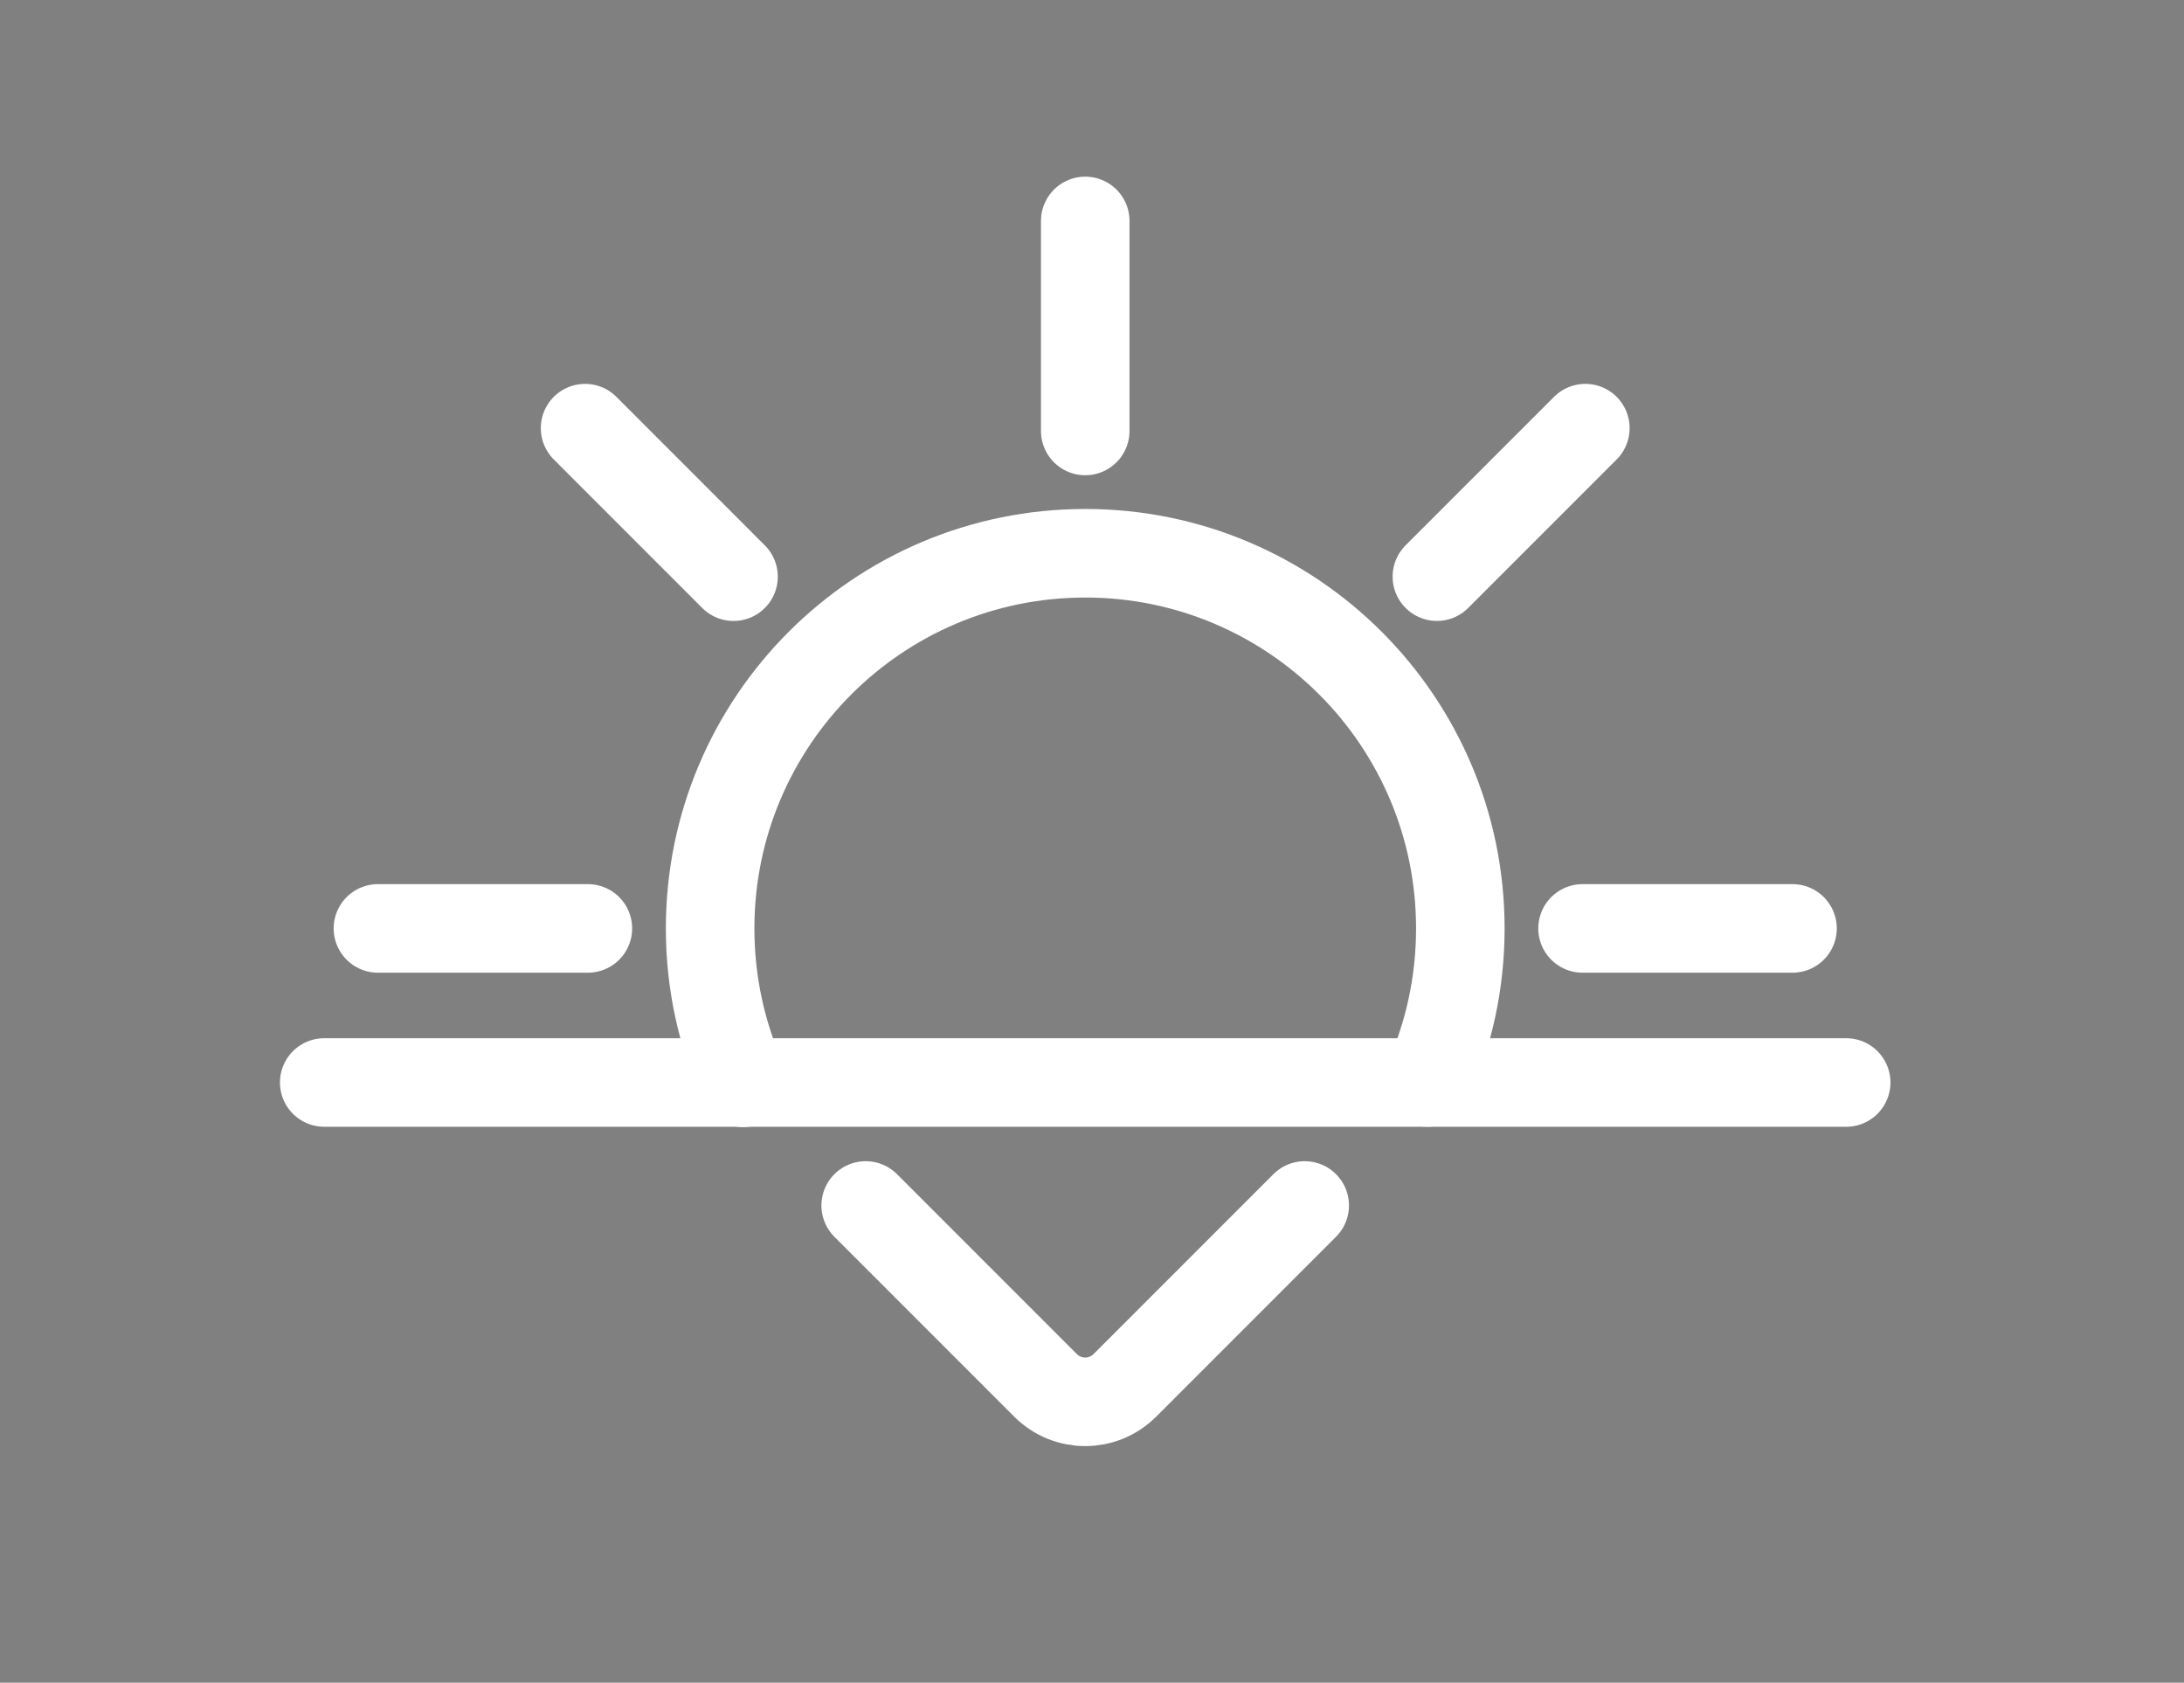 <?xml version="1.0" encoding="utf-8"?>
<!-- Generator: Adobe Illustrator 16.0.0, SVG Export Plug-In . SVG Version: 6.00 Build 0)  -->
<!DOCTYPE svg PUBLIC "-//W3C//DTD SVG 1.1//EN" "http://www.w3.org/Graphics/SVG/1.1/DTD/svg11.dtd">
<svg version="1.1" id="图层_1" xmlns="http://www.w3.org/2000/svg" xmlns:xlink="http://www.w3.org/1999/xlink" x="0px" y="0px"
	 width="74px" height="57px" viewBox="0 0 74 57" enable-background="new 0 0 74 57" xml:space="preserve">
<rect x="0" y="0" width="74" height="57" fill="#808080" stroke="none"/>
<line fill="none" stroke="#2C2C2C" stroke-linecap="round" stroke-linejoin="round" stroke-miterlimit="10" x1="36.771" y1="14.598" x2="36.771" y2="7.484"/>
<line fill="none" stroke="#2C2C2C" stroke-linecap="round" stroke-linejoin="round" stroke-miterlimit="10" x1="24.854" y1="19.534" x2="19.824" y2="14.503"/>
<line fill="none" stroke="#2C2C2C" stroke-linecap="round" stroke-linejoin="round" stroke-miterlimit="10" x1="19.919" y1="31.449" x2="12.805" y2="31.449"/>
<line fill="none" stroke="#2C2C2C" stroke-linecap="round" stroke-linejoin="round" stroke-miterlimit="10" x1="60.735" y1="31.449" x2="53.621" y2="31.449"/>
<line fill="none" stroke="#2C2C2C" stroke-linecap="round" stroke-linejoin="round" stroke-miterlimit="10" x1="53.716" y1="14.503" x2="48.686" y2="19.533"/>
<path fill="none" stroke="#2C2C2C" stroke-linecap="round" stroke-linejoin="round" stroke-miterlimit="10" d="M25.184,36.68
	c-0.722-1.596-1.123-3.366-1.123-5.23c0-7.02,5.69-12.709,12.71-12.709c7.019,0,12.709,5.69,12.709,12.709
	c0,1.859-0.399,3.625-1.117,5.217"/>
<line fill="none" stroke="#2C2C2C" stroke-linecap="round" stroke-linejoin="round" stroke-miterlimit="10" x1="10.986" y1="36.668" x2="62.554" y2="36.668"/>
<path fill="none" stroke="#2C2C2C" stroke-linecap="round" stroke-linejoin="round" stroke-miterlimit="10" d="M44.207,40.834
	l-6.094,6.094c-0.742,0.742-1.944,0.742-2.687,0l-6.094-6.094"/>
<line fill="none" stroke="#fff" stroke-width="3" stroke-linecap="round" stroke-linejoin="round" stroke-miterlimit="10" x1="36.771" y1="14.598" x2="36.771" y2="7.484"/>
<line fill="none" stroke="#fff" stroke-width="3" stroke-linecap="round" stroke-linejoin="round" stroke-miterlimit="10" x1="24.854" y1="19.534" x2="19.824" y2="14.503"/>
<line fill="none" stroke="#fff" stroke-width="3" stroke-linecap="round" stroke-linejoin="round" stroke-miterlimit="10" x1="19.919" y1="31.449" x2="12.805" y2="31.449"/>
<line fill="none" stroke="#fff" stroke-width="3" stroke-linecap="round" stroke-linejoin="round" stroke-miterlimit="10" x1="60.735" y1="31.449" x2="53.621" y2="31.449"/>
<line fill="none" stroke="#fff" stroke-width="3" stroke-linecap="round" stroke-linejoin="round" stroke-miterlimit="10" x1="53.716" y1="14.503" x2="48.686" y2="19.533"/>
<path fill="none" stroke="#fff" stroke-width="3" stroke-linecap="round" stroke-linejoin="round" stroke-miterlimit="10" d="
	M25.184,36.68c-0.722-1.596-1.123-3.366-1.123-5.23c0-7.02,5.69-12.709,12.71-12.709c7.019,0,12.709,5.69,12.709,12.709
	c0,1.859-0.399,3.625-1.117,5.217"/>
<line fill="none" stroke="#fff" stroke-width="3" stroke-linecap="round" stroke-linejoin="round" stroke-miterlimit="10" x1="10.986" y1="36.668" x2="62.554" y2="36.668"/>
<path fill="none" stroke="#fff" stroke-width="3" stroke-linecap="round" stroke-linejoin="round" stroke-miterlimit="10" d="
	M44.207,40.834l-6.094,6.094c-0.742,0.742-1.944,0.742-2.687,0l-6.094-6.094"/>
</svg>
